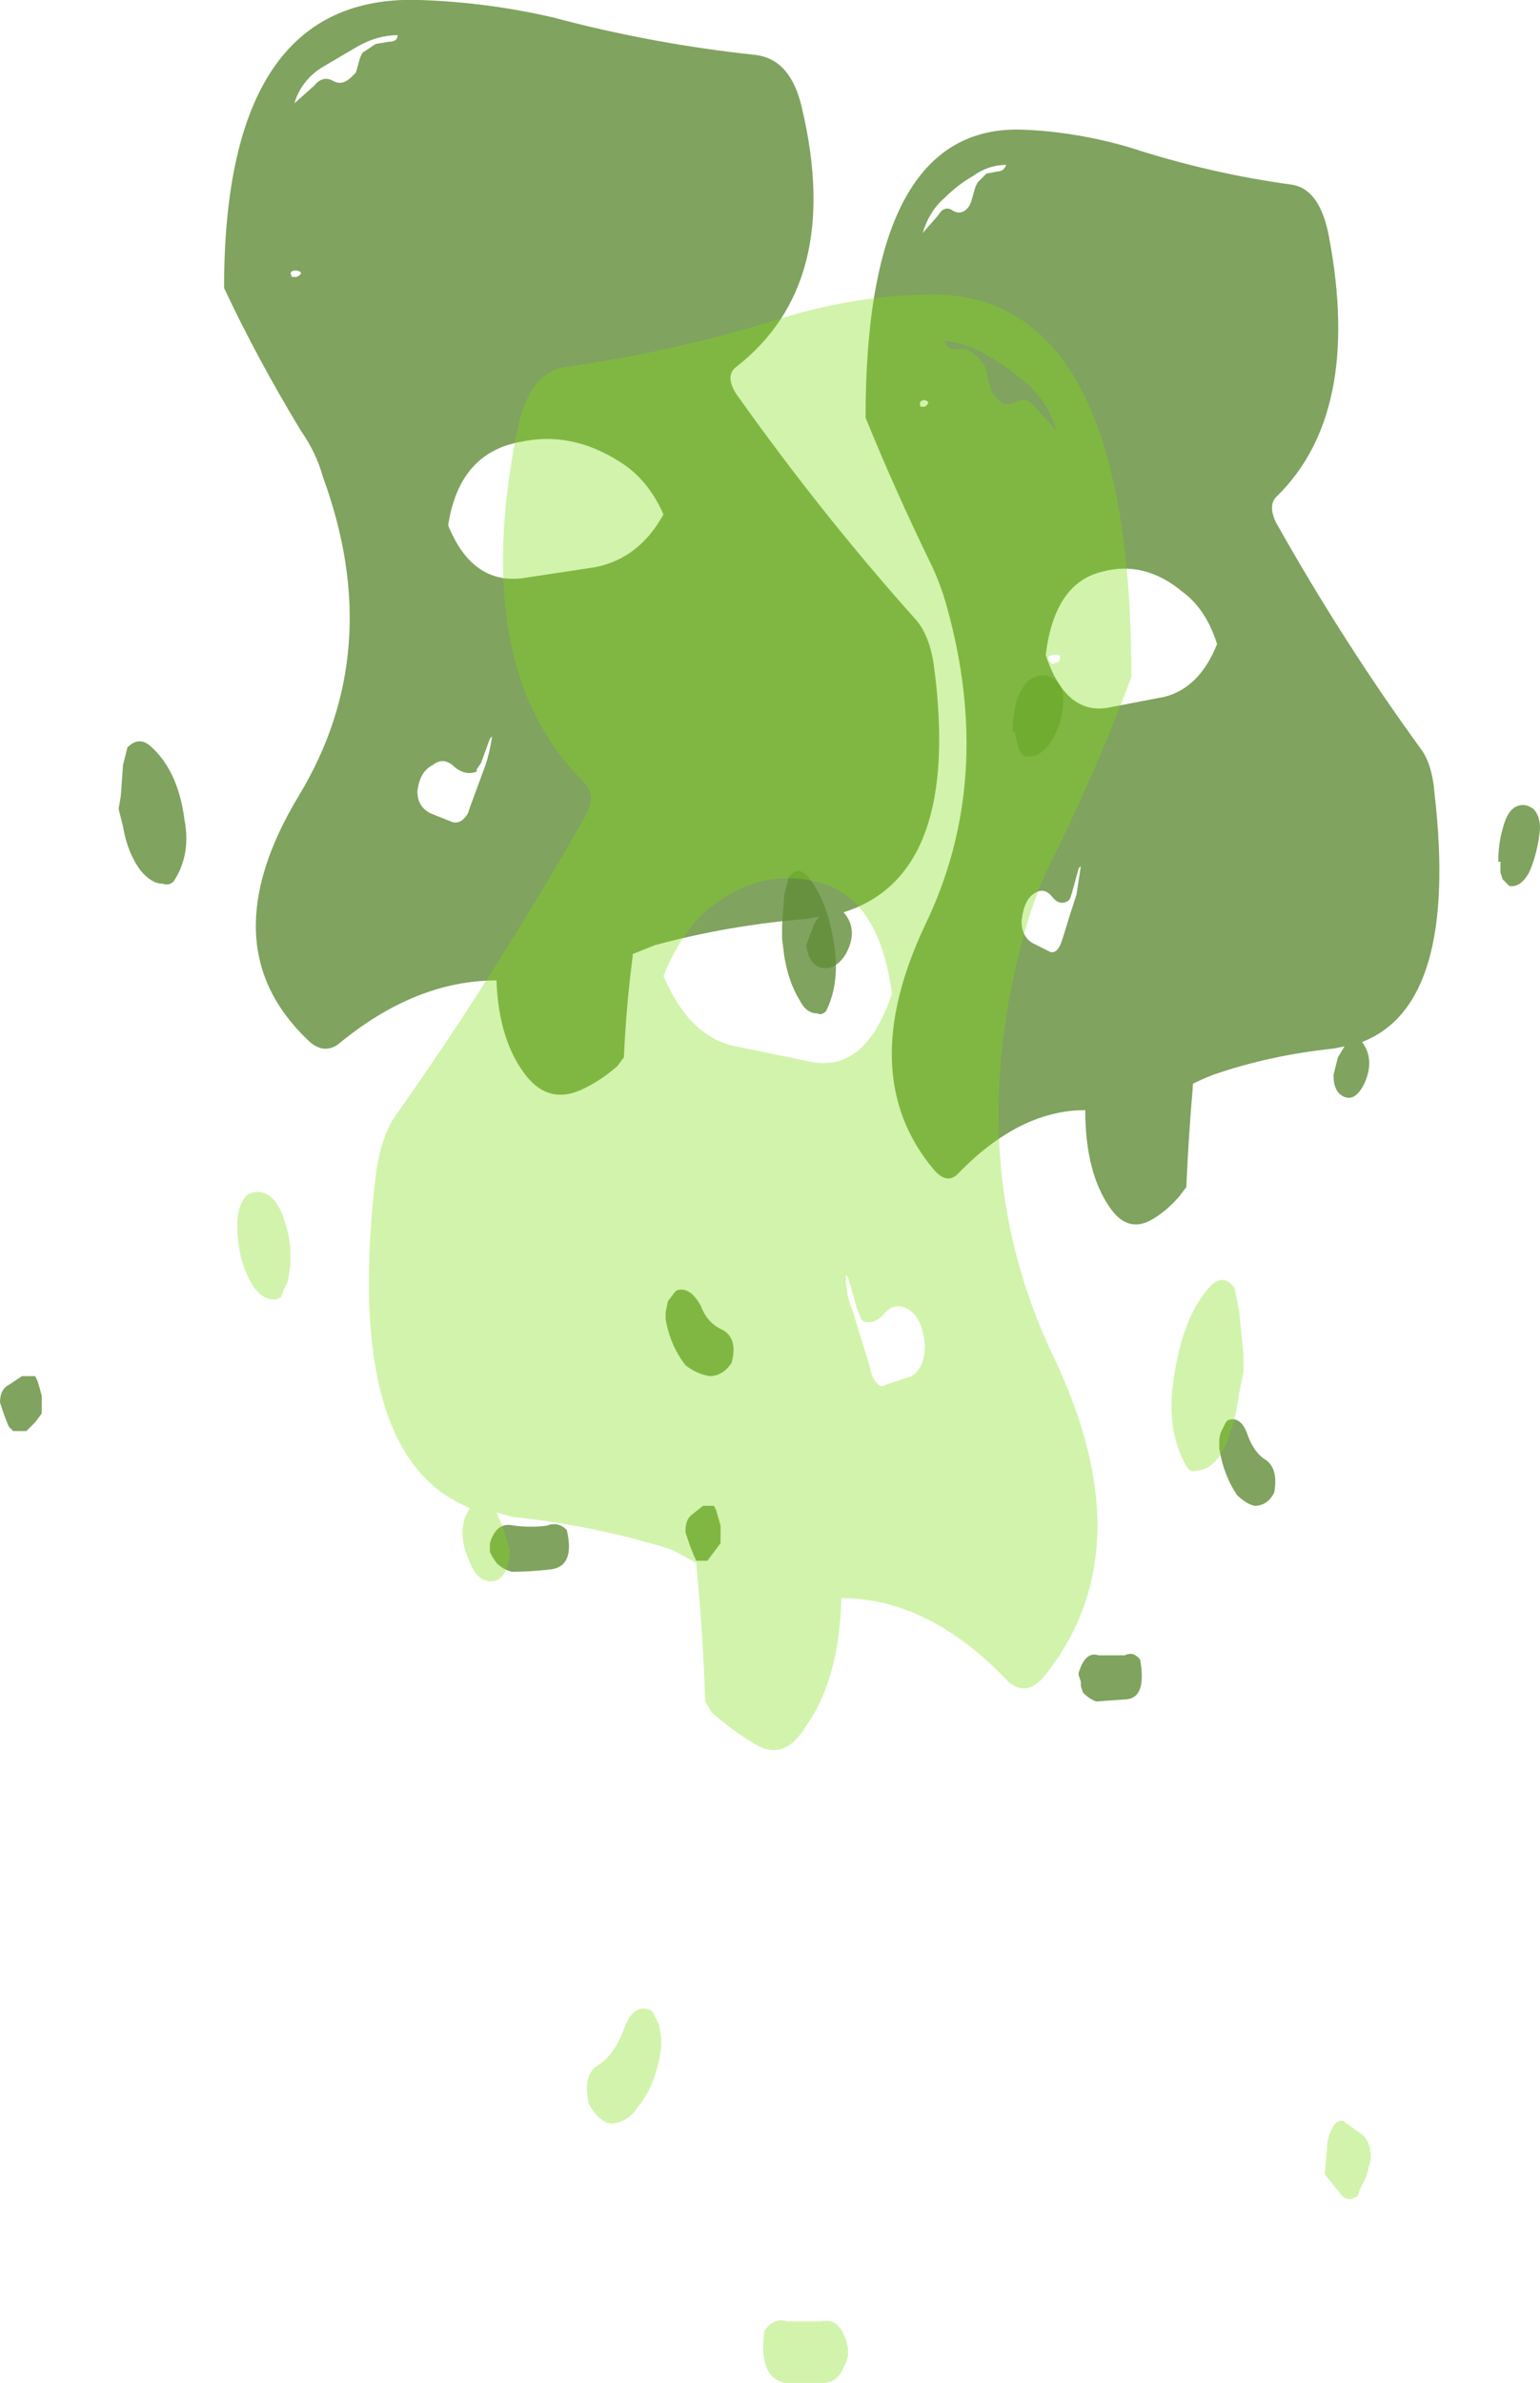 <?xml version="1.0" encoding="UTF-8" standalone="no"?>
<svg xmlns:ffdec="https://www.free-decompiler.com/flash" xmlns:xlink="http://www.w3.org/1999/xlink" ffdec:objectType="shape" height="54.2px" width="35.05px" xmlns="http://www.w3.org/2000/svg">
  <g transform="matrix(1.0, 0.0, 0.0, 1.0, 17.45, -2.3)">
    <path d="M12.8 7.7 Q13.55 11.7 11.6 13.6 11.4 13.8 11.6 14.2 13.15 16.95 14.9 19.35 15.15 19.7 15.2 20.35 15.75 25.15 13.55 26.0 13.85 26.4 13.6 26.95 13.4 27.35 13.15 27.25 12.9 27.15 12.9 26.75 L13.0 26.35 13.15 26.1 12.9 26.15 Q11.45 26.3 10.15 26.75 9.9 26.85 9.7 26.95 L9.7 27.0 Q9.6 28.15 9.55 29.3 L9.4 29.5 Q9.1 29.85 8.75 30.05 8.2 30.35 7.8 29.75 7.25 28.95 7.25 27.55 5.75 27.55 4.35 29.0 4.1 29.25 3.8 28.9 2.0 26.75 3.6 23.35 5.2 20.05 4.1 16.1 3.95 15.55 3.7 15.05 2.9 13.4 2.25 11.8 2.25 5.1 5.85 5.25 7.05 5.3 8.25 5.65 10.1 6.25 11.95 6.5 12.6 6.6 12.8 7.7 M3.9 7.2 Q4.05 6.95 4.25 7.1 4.45 7.2 4.6 7.0 L4.65 6.9 4.75 6.55 4.8 6.45 5.0 6.25 5.25 6.2 Q5.4 6.2 5.45 6.05 5.05 6.05 4.7 6.3 4.35 6.5 4.05 6.8 3.7 7.1 3.55 7.6 L3.9 7.2 M3.5 11.55 L3.6 11.55 Q3.75 11.45 3.6 11.4 3.45 11.4 3.5 11.55 M7.15 22.0 L7.1 22.05 6.95 22.6 6.9 22.75 6.85 22.8 Q6.65 22.9 6.5 22.7 6.3 22.45 6.05 22.65 5.85 22.8 5.8 23.25 5.8 23.6 6.05 23.75 L6.45 23.95 Q6.6 24.0 6.7 23.75 L6.75 23.6 Q6.9 23.1 7.05 22.65 L7.15 22.0 M6.35 17.2 Q6.8 18.55 7.75 18.4 L9.05 18.15 Q9.85 17.95 10.25 16.95 10.0 16.15 9.45 15.75 8.6 15.05 7.65 15.3 6.55 15.55 6.35 17.2 M1.55 23.9 Q1.65 24.7 1.35 25.3 1.25 25.4 1.15 25.35 0.9 25.35 0.75 25.05 0.5 24.65 0.4 24.05 L0.35 23.65 0.35 23.35 0.4 22.65 Q0.45 22.45 0.5 22.25 0.7 22.0 0.9 22.2 1.4 22.75 1.55 23.9 M10.3 35.1 Q10.3 34.95 10.35 34.85 10.4 34.75 10.45 34.65 L10.5 34.6 Q10.8 34.5 10.95 34.95 11.1 35.35 11.35 35.5 11.65 35.7 11.55 36.25 11.4 36.55 11.1 36.55 10.9 36.5 10.7 36.3 10.4 35.85 10.3 35.25 L10.3 35.1 M17.35 22.15 Q17.15 22.5 16.9 22.45 L16.75 22.3 16.7 22.15 16.7 21.9 16.65 21.9 Q16.65 21.5 16.75 21.15 16.85 20.75 17.05 20.65 17.25 20.55 17.45 20.7 17.6 20.85 17.6 21.15 17.55 21.7 17.35 22.15 M8.2 40.95 L7.5 41.0 Q7.35 40.95 7.2 40.8 L7.15 40.65 7.15 40.55 7.1 40.4 7.1 40.35 Q7.25 39.85 7.55 39.95 L8.15 39.95 Q8.35 39.85 8.5 40.05 8.65 40.9 8.2 40.95 M-1.45 36.55 L-1.2 36.55 -1.15 36.65 -1.05 37.0 Q-1.05 37.2 -1.05 37.4 L-1.35 37.8 -1.6 37.8 -1.65 37.7 -1.75 37.45 -1.85 37.15 Q-1.85 36.85 -1.7 36.75 L-1.45 36.55" fill="#608c38" fill-opacity="0.8" fill-rule="evenodd" stroke="none"/>
    <path d="M3.8 17.4 Q4.45 22.2 1.75 23.05 2.1 23.45 1.8 24.0 1.55 24.4 1.2 24.3 0.95 24.2 0.9 23.8 L1.05 23.4 Q1.1 23.25 1.2 23.15 L0.9 23.2 Q-0.9 23.35 -2.55 23.8 L-3.05 24.0 -3.05 24.05 Q-3.2 25.2 -3.25 26.35 L-3.4 26.55 Q-3.8 26.9 -4.25 27.1 -4.95 27.4 -5.45 26.8 -6.1 26.0 -6.15 24.6 -8.0 24.6 -9.75 26.05 -10.1 26.3 -10.45 25.95 -12.7 23.8 -10.65 20.4 -8.65 17.1 -10.1 13.15 -10.25 12.6 -10.6 12.1 -11.6 10.45 -12.35 8.85 -12.35 2.15 -7.9 2.3 -6.35 2.35 -4.85 2.7 -2.6 3.3 -0.25 3.55 0.55 3.65 0.8 4.75 1.75 8.75 -0.7 10.65 -0.95 10.85 -0.7 11.25 1.25 14.0 3.4 16.4 3.7 16.75 3.8 17.4 M5.6 18.95 Q5.6 18.55 5.7 18.2 5.85 17.8 6.1 17.7 6.35 17.6 6.55 17.75 6.75 17.9 6.75 18.2 6.75 18.75 6.45 19.2 6.2 19.55 5.9 19.5 5.85 19.5 5.8 19.45 L5.75 19.35 5.7 19.2 5.65 18.95 5.6 18.95 M-10.75 4.65 L-10.3 4.25 Q-10.1 4.0 -9.85 4.15 -9.65 4.25 -9.45 4.05 L-9.35 3.95 -9.25 3.6 -9.2 3.5 -8.9 3.3 -8.6 3.25 Q-8.4 3.25 -8.4 3.1 -8.85 3.1 -9.3 3.35 L-10.15 3.85 Q-10.6 4.15 -10.75 4.65 M-10.7 8.6 Q-10.5 8.5 -10.7 8.45 -10.9 8.45 -10.8 8.6 L-10.7 8.6 M-14.55 19.3 Q-14.3 19.05 -14.05 19.25 -13.4 19.8 -13.25 20.95 -13.1 21.75 -13.5 22.35 -13.6 22.45 -13.75 22.4 -14.0 22.4 -14.25 22.1 -14.55 21.7 -14.65 21.1 L-14.75 20.7 -14.7 20.4 -14.65 19.7 -14.55 19.3 M-6.25 19.05 L-6.3 19.1 -6.5 19.65 -6.6 19.8 -6.6 19.85 Q-6.85 19.95 -7.1 19.75 -7.35 19.5 -7.6 19.7 -7.9 19.85 -7.95 20.3 -7.95 20.65 -7.65 20.8 L-7.15 21.0 Q-6.95 21.05 -6.8 20.8 L-6.75 20.65 -6.4 19.7 Q-6.3 19.4 -6.25 19.05 M-2.35 14.0 Q-2.7 13.2 -3.35 12.8 -4.45 12.1 -5.6 12.35 -7.0 12.6 -7.25 14.25 -6.7 15.6 -5.55 15.45 L-3.9 15.2 Q-2.9 15.0 -2.35 14.0 M-17.45 34.2 Q-17.45 33.9 -17.25 33.8 L-16.95 33.6 -16.65 33.6 -16.6 33.7 Q-16.55 33.85 -16.5 34.05 L-16.5 34.45 -16.65 34.65 -16.85 34.85 -17.15 34.85 -17.25 34.75 -17.35 34.5 -17.45 34.2 M-2.25 31.9 L-2.1 31.7 -2.05 31.65 Q-1.75 31.55 -1.5 32.0 -1.35 32.4 -1.0 32.55 -0.65 32.75 -0.8 33.3 -1.0 33.6 -1.3 33.6 -1.6 33.55 -1.85 33.35 -2.2 32.9 -2.3 32.3 L-2.3 32.15 -2.25 31.9 M-5.0 37.0 Q-4.75 36.9 -4.55 37.1 -4.35 37.95 -4.95 38.0 -5.4 38.05 -5.8 38.05 -6.0 38.0 -6.15 37.85 L-6.25 37.7 -6.3 37.6 -6.3 37.4 Q-6.15 36.9 -5.75 37.0 -5.35 37.05 -5.0 37.0" fill="#608c38" fill-opacity="0.8" fill-rule="evenodd" stroke="none"/>
    <path d="M6.5 17.2 Q6.3 17.25 6.5 17.4 L6.65 17.35 Q6.75 17.15 6.5 17.2 M6.1 11.55 L6.6 12.1 Q6.4 11.45 5.95 11.05 5.5 10.65 5.05 10.4 4.55 10.1 4.05 10.05 4.1 10.25 4.3 10.25 4.5 10.2 4.65 10.3 4.8 10.4 4.95 10.6 L5.0 10.75 Q5.05 11.0 5.1 11.15 5.15 11.3 5.2 11.3 5.4 11.6 5.65 11.45 5.9 11.3 6.1 11.55 M0.3 9.55 Q1.9 9.05 3.55 9.0 8.3 8.8 8.3 17.7 7.5 19.85 6.4 22.05 6.1 22.7 5.9 23.4 4.4 28.65 6.5 33.1 8.65 37.55 6.3 40.45 5.9 40.9 5.5 40.55 3.7 38.65 1.7 38.65 1.65 40.5 0.9 41.55 0.4 42.4 -0.3 41.95 -0.8 41.65 -1.25 41.25 L-1.4 41.0 Q-1.45 39.45 -1.6 37.9 L-1.6 37.85 -2.15 37.55 Q-3.9 37.0 -5.8 36.8 L-6.15 36.7 -6.0 37.05 -5.85 37.55 Q-5.85 38.1 -6.15 38.25 -6.55 38.35 -6.75 37.85 -7.1 37.1 -6.75 36.6 -9.65 35.45 -8.9 29.05 -8.8 28.25 -8.5 27.75 -6.2 24.5 -4.15 20.9 -3.85 20.4 -4.15 20.1 -6.75 17.55 -5.7 12.2 -5.45 10.8 -4.6 10.65 -2.1 10.3 0.3 9.55 M1.1 22.35 Q-0.15 22.05 -1.3 22.95 -1.95 23.5 -2.35 24.5 -1.75 25.9 -0.7 26.1 L1.0 26.45 Q2.25 26.7 2.85 24.9 2.55 22.65 1.1 22.35 M2.7 32.15 Q2.45 32.45 2.2 32.35 L2.15 32.3 2.05 32.05 1.85 31.35 1.8 31.3 Q1.8 31.75 1.95 32.1 L2.35 33.4 2.4 33.6 Q2.55 33.9 2.7 33.8 L3.3 33.6 Q3.6 33.4 3.6 32.9 3.55 32.3 3.25 32.1 2.95 31.9 2.7 32.15 M-2.7 48.0 L-2.6 48.05 -2.45 48.35 -2.4 48.65 -2.4 48.85 Q-2.5 49.7 -2.95 50.25 -3.15 50.55 -3.5 50.6 -3.8 50.6 -4.05 50.15 -4.2 49.45 -3.8 49.25 -3.45 49.0 -3.25 48.45 -3.05 47.9 -2.7 48.0 M-11.85 29.5 Q-11.65 29.35 -11.4 29.45 -11.1 29.6 -10.95 30.15 -10.8 30.6 -10.85 31.15 L-10.9 31.45 -11.0 31.65 -11.05 31.8 -11.15 31.85 Q-11.5 31.9 -11.75 31.45 -12.05 30.9 -12.05 30.15 -12.05 29.75 -11.85 29.5 M13.55 50.85 Q13.75 51.0 13.75 51.4 L13.65 51.8 13.5 52.1 13.45 52.25 13.35 52.3 Q13.2 52.35 13.1 52.25 L12.7 51.75 12.75 51.2 Q12.75 50.95 12.85 50.75 L12.9 50.65 Q13.05 50.45 13.2 50.6 L13.55 50.85 M1.25 55.1 Q1.7 55.0 1.85 55.7 L1.85 55.9 1.8 56.05 1.7 56.25 Q1.55 56.5 1.3 56.5 0.85 56.55 0.4 56.5 -0.2 56.35 -0.05 55.3 0.2 55.0 0.45 55.1 L1.25 55.1 M10.1 31.55 Q10.4 31.25 10.65 31.6 L10.75 32.1 10.85 33.1 10.85 33.5 10.75 34.0 Q10.65 34.8 10.35 35.35 10.1 35.75 9.75 35.75 9.65 35.8 9.55 35.65 9.1 34.85 9.25 33.75 9.45 32.25 10.1 31.55" fill="#81de11" fill-opacity="0.353" fill-rule="evenodd" stroke="none"/>
  </g>
</svg>
